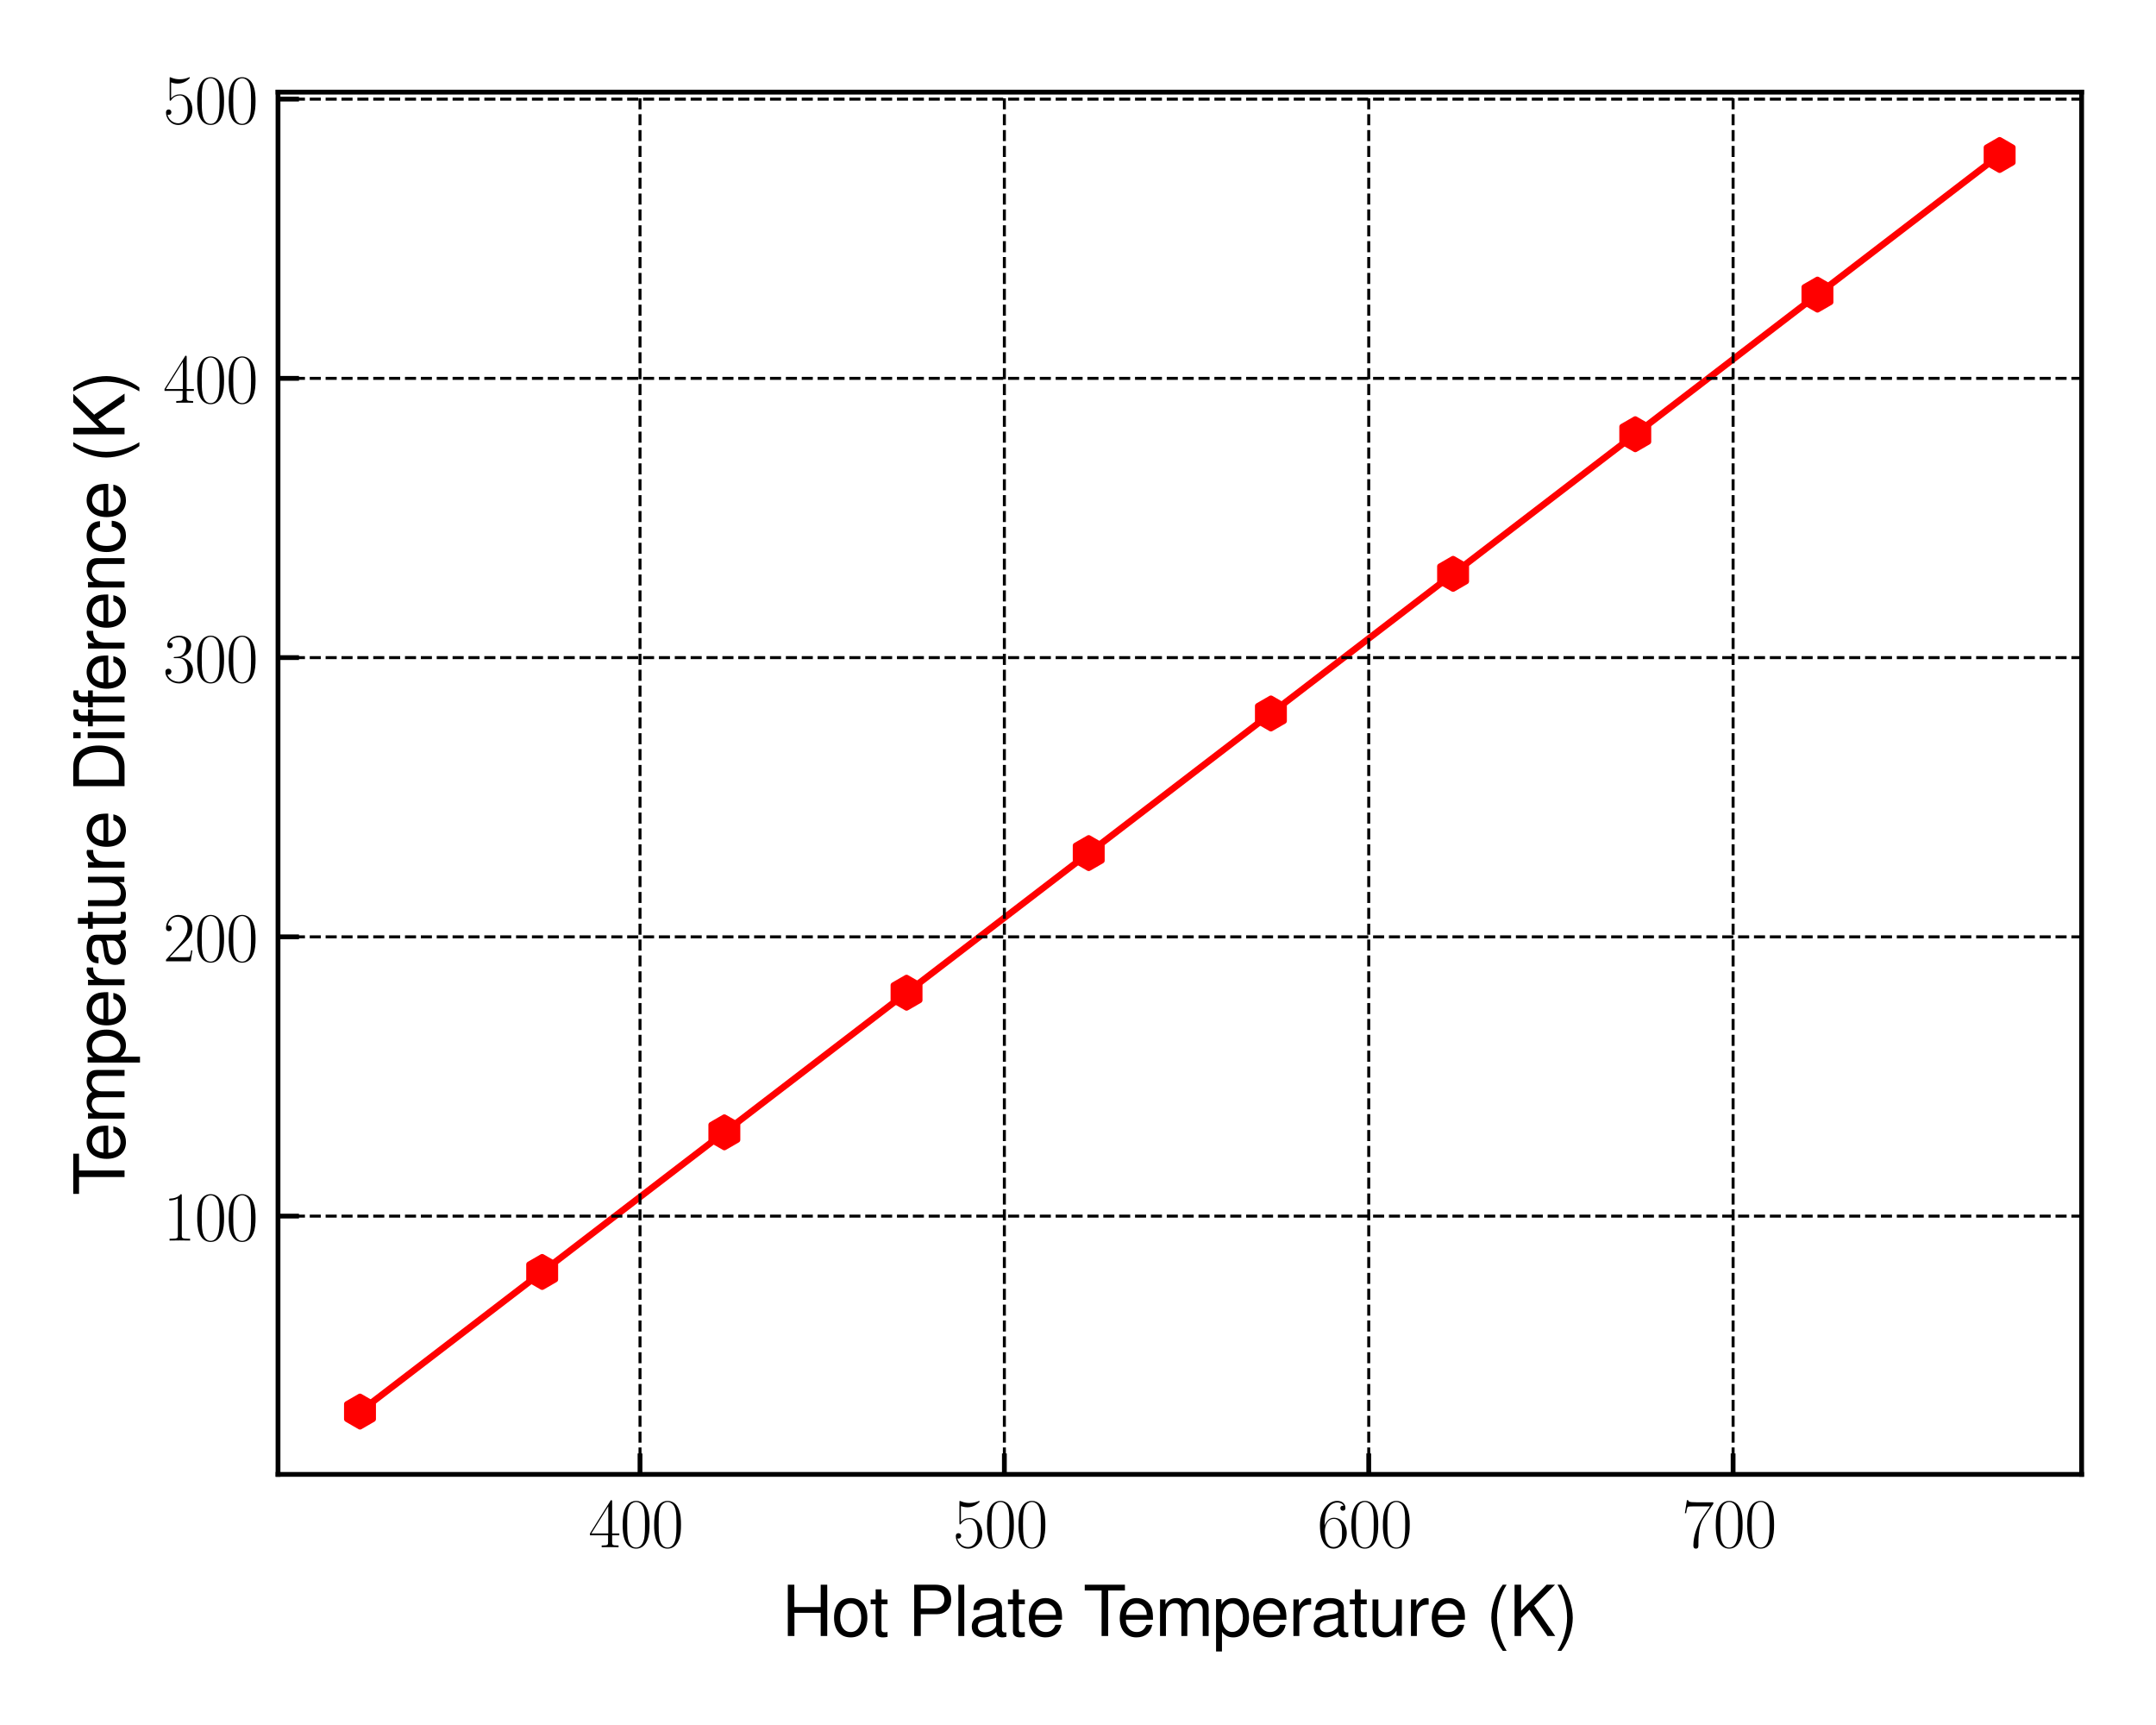 <?xml version="1.0" encoding="utf-8" standalone="no"?>
<!DOCTYPE svg PUBLIC "-//W3C//DTD SVG 1.1//EN"
  "http://www.w3.org/Graphics/SVG/1.1/DTD/svg11.dtd">
<svg xmlns:xlink="http://www.w3.org/1999/xlink" width="360pt" height="288pt" viewBox="0 0 360 288" xmlns="http://www.w3.org/2000/svg" version="1.1">
 <defs>
  <style type="text/css">*{stroke-linejoin: round; stroke-linecap: butt}</style>
 </defs>
 <g id="figure_1">
  <g id="patch_1">
   <path d="M 0 288 
L 360 288 
L 360 0 
L 0 0 
z
" style="fill: #ffffff"/>
  </g>
  <g id="axes_1">
   <g id="patch_2">
    <path d="M 46.421 246.161 
L 347.58 246.161 
L 347.58 15.386 
L 46.421 15.386 
z
" style="fill: #ffffff"/>
   </g>
   <g id="line2d_1">
    <path d="M 60.11 235.672 
L 90.53 212.361 
L 120.95 189.05 
L 151.37 165.74 
L 181.79 142.429 
L 212.211 119.118 
L 242.631 95.808 
L 273.051 72.497 
L 303.471 49.187 
L 333.891 25.876 
" clip-path="url(#p32fae0c487)" style="fill: none; stroke: #ff0000; stroke-width: 1.1; stroke-linecap: square"/>
    <defs>
     <path id="mb32a333b19" d="M 0 -2.5 
L -2.165 -1.25 
L -2.165 1.25 
L -0 2.5 
L 2.165 1.25 
L 2.165 -1.25 
z
" style="stroke: #ff0000; stroke-linejoin: miter"/>
    </defs>
    <g clip-path="url(#p32fae0c487)">
     <use xlink:href="#mb32a333b19" x="60.11" y="235.672" style="fill: #ff0000; stroke: #ff0000; stroke-linejoin: miter"/>
     <use xlink:href="#mb32a333b19" x="90.53" y="212.361" style="fill: #ff0000; stroke: #ff0000; stroke-linejoin: miter"/>
     <use xlink:href="#mb32a333b19" x="120.95" y="189.05" style="fill: #ff0000; stroke: #ff0000; stroke-linejoin: miter"/>
     <use xlink:href="#mb32a333b19" x="151.37" y="165.74" style="fill: #ff0000; stroke: #ff0000; stroke-linejoin: miter"/>
     <use xlink:href="#mb32a333b19" x="181.79" y="142.429" style="fill: #ff0000; stroke: #ff0000; stroke-linejoin: miter"/>
     <use xlink:href="#mb32a333b19" x="212.211" y="119.118" style="fill: #ff0000; stroke: #ff0000; stroke-linejoin: miter"/>
     <use xlink:href="#mb32a333b19" x="242.631" y="95.808" style="fill: #ff0000; stroke: #ff0000; stroke-linejoin: miter"/>
     <use xlink:href="#mb32a333b19" x="273.051" y="72.497" style="fill: #ff0000; stroke: #ff0000; stroke-linejoin: miter"/>
     <use xlink:href="#mb32a333b19" x="303.471" y="49.187" style="fill: #ff0000; stroke: #ff0000; stroke-linejoin: miter"/>
     <use xlink:href="#mb32a333b19" x="333.891" y="25.876" style="fill: #ff0000; stroke: #ff0000; stroke-linejoin: miter"/>
    </g>
   </g>
   <g id="patch_3">
    <path d="M 46.421 246.161 
L 46.421 15.386 
" style="fill: none; stroke: #000000; stroke-width: 0.8; stroke-linejoin: miter; stroke-linecap: square"/>
   </g>
   <g id="patch_4">
    <path d="M 347.58 246.161 
L 347.58 15.386 
" style="fill: none; stroke: #000000; stroke-width: 0.8; stroke-linejoin: miter; stroke-linecap: square"/>
   </g>
   <g id="patch_5">
    <path d="M 46.421 246.161 
L 347.58 246.161 
" style="fill: none; stroke: #000000; stroke-width: 0.8; stroke-linejoin: miter; stroke-linecap: square"/>
   </g>
   <g id="patch_6">
    <path d="M 46.421 15.386 
L 347.58 15.386 
" style="fill: none; stroke: #000000; stroke-width: 0.8; stroke-linejoin: miter; stroke-linecap: square"/>
   </g>
   <g id="matplotlib.axis_1">
    <g id="xtick_1">
     <g id="line2d_2">
      <path d="M 106.866 246.161 
L 106.866 15.386 
" clip-path="url(#p32fae0c487)" style="fill: none; stroke-dasharray: 1.85,0.8; stroke-dashoffset: 0; stroke: #000000; stroke-width: 0.5"/>
     </g>
     <g id="line2d_3">
      <defs>
       <path id="mb3e3fdad7b" d="M 0 0 
L 0 -3.5 
" style="stroke: #000000; stroke-width: 0.8"/>
      </defs>
      <g>
       <use xlink:href="#mb3e3fdad7b" x="106.866" y="246.161" style="stroke: #000000; stroke-width: 0.8"/>
      </g>
     </g>
     <g id="text_1">
      <!-- $\mathdefault{400}$ -->
      <g transform="translate(98.273 258.324) scale(0.115 -0.115)">
       <defs>
        <path id="CMR17-34" d="M 2150 4147 
C 2150 4281 2144 4288 2029 4288 
L 128 1254 
L 128 1088 
L 1779 1088 
L 1779 460 
C 1779 230 1766 166 1318 166 
L 1197 166 
L 1197 0 
C 1402 12 1747 12 1965 12 
C 2182 12 2528 12 2733 0 
L 2733 166 
L 2611 166 
C 2163 166 2150 230 2150 460 
L 2150 1088 
L 2803 1088 
L 2803 1254 
L 2150 1254 
L 2150 4147 
z
M 1798 3723 
L 1798 1254 
L 256 1254 
L 1798 3723 
z
" transform="scale(0.016)"/>
        <path id="CMR17-30" d="M 2688 2038 
C 2688 2430 2682 3099 2413 3613 
C 2176 4063 1798 4224 1466 4224 
C 1158 4224 768 4082 525 3620 
C 269 3137 243 2539 243 2038 
C 243 1671 250 1112 448 623 
C 723 -39 1216 -128 1466 -128 
C 1760 -128 2208 -7 2470 604 
C 2662 1048 2688 1568 2688 2038 
z
M 1466 -26 
C 1056 -26 813 328 723 816 
C 653 1196 653 1749 653 2109 
C 653 2604 653 3015 736 3407 
C 858 3954 1216 4121 1466 4121 
C 1728 4121 2067 3947 2189 3420 
C 2272 3054 2278 2623 2278 2109 
C 2278 1691 2278 1176 2202 797 
C 2067 96 1690 -26 1466 -26 
z
" transform="scale(0.016)"/>
       </defs>
       <use xlink:href="#CMR17-34" transform="scale(0.996)"/>
       <use xlink:href="#CMR17-30" transform="translate(45.69 0) scale(0.996)"/>
       <use xlink:href="#CMR17-30" transform="translate(91.381 0) scale(0.996)"/>
      </g>
     </g>
    </g>
    <g id="xtick_2">
     <g id="line2d_4">
      <path d="M 167.706 246.161 
L 167.706 15.386 
" clip-path="url(#p32fae0c487)" style="fill: none; stroke-dasharray: 1.85,0.8; stroke-dashoffset: 0; stroke: #000000; stroke-width: 0.5"/>
     </g>
     <g id="line2d_5">
      <g>
       <use xlink:href="#mb3e3fdad7b" x="167.706" y="246.161" style="stroke: #000000; stroke-width: 0.8"/>
      </g>
     </g>
     <g id="text_2">
      <!-- $\mathdefault{500}$ -->
      <g transform="translate(159.113 258.324) scale(0.115 -0.115)">
       <defs>
        <path id="CMR17-35" d="M 730 3750 
C 794 3724 1056 3641 1325 3641 
C 1920 3641 2246 3961 2432 4140 
C 2432 4191 2432 4224 2394 4224 
C 2387 4224 2374 4224 2323 4198 
C 2099 4102 1837 4032 1517 4032 
C 1325 4032 1037 4055 723 4191 
C 653 4224 640 4224 634 4224 
C 602 4224 595 4217 595 4090 
L 595 2231 
C 595 2113 595 2080 659 2080 
C 691 2080 704 2093 736 2139 
C 941 2435 1222 2560 1542 2560 
C 1766 2560 2246 2415 2246 1293 
C 2246 1087 2246 716 2054 422 
C 1894 159 1645 25 1370 25 
C 947 25 518 319 403 812 
C 429 806 480 793 506 793 
C 589 793 749 838 749 1036 
C 749 1209 627 1280 506 1280 
C 358 1280 262 1190 262 1011 
C 262 454 704 -128 1382 -128 
C 2042 -128 2669 441 2669 1267 
C 2669 2054 2170 2662 1549 2662 
C 1222 2662 947 2540 730 2304 
L 730 3750 
z
" transform="scale(0.016)"/>
       </defs>
       <use xlink:href="#CMR17-35" transform="scale(0.996)"/>
       <use xlink:href="#CMR17-30" transform="translate(45.69 0) scale(0.996)"/>
       <use xlink:href="#CMR17-30" transform="translate(91.381 0) scale(0.996)"/>
      </g>
     </g>
    </g>
    <g id="xtick_3">
     <g id="line2d_6">
      <path d="M 228.546 246.161 
L 228.546 15.386 
" clip-path="url(#p32fae0c487)" style="fill: none; stroke-dasharray: 1.85,0.8; stroke-dashoffset: 0; stroke: #000000; stroke-width: 0.5"/>
     </g>
     <g id="line2d_7">
      <g>
       <use xlink:href="#mb3e3fdad7b" x="228.546" y="246.161" style="stroke: #000000; stroke-width: 0.8"/>
      </g>
     </g>
     <g id="text_3">
      <!-- $\mathdefault{600}$ -->
      <g transform="translate(219.953 258.324) scale(0.115 -0.115)">
       <defs>
        <path id="CMR17-36" d="M 678 2198 
C 678 3712 1395 4076 1811 4076 
C 1946 4076 2272 4049 2400 3782 
C 2298 3782 2106 3782 2106 3558 
C 2106 3385 2246 3328 2336 3328 
C 2394 3328 2566 3353 2566 3571 
C 2566 3987 2246 4224 1805 4224 
C 1043 4224 243 3411 243 2011 
C 243 257 966 -128 1478 -128 
C 2099 -128 2688 431 2688 1295 
C 2688 2101 2170 2688 1517 2688 
C 1126 2688 838 2430 678 1979 
L 678 2198 
z
M 1478 25 
C 691 25 691 1212 691 1450 
C 691 1914 909 2585 1504 2585 
C 1613 2585 1926 2585 2138 2140 
C 2253 1889 2253 1624 2253 1302 
C 2253 954 2253 696 2118 438 
C 1978 173 1773 25 1478 25 
z
" transform="scale(0.016)"/>
       </defs>
       <use xlink:href="#CMR17-36" transform="scale(0.996)"/>
       <use xlink:href="#CMR17-30" transform="translate(45.69 0) scale(0.996)"/>
       <use xlink:href="#CMR17-30" transform="translate(91.381 0) scale(0.996)"/>
      </g>
     </g>
    </g>
    <g id="xtick_4">
     <g id="line2d_8">
      <path d="M 289.386 246.161 
L 289.386 15.386 
" clip-path="url(#p32fae0c487)" style="fill: none; stroke-dasharray: 1.85,0.8; stroke-dashoffset: 0; stroke: #000000; stroke-width: 0.5"/>
     </g>
     <g id="line2d_9">
      <g>
       <use xlink:href="#mb3e3fdad7b" x="289.386" y="246.161" style="stroke: #000000; stroke-width: 0.8"/>
      </g>
     </g>
     <g id="text_4">
      <!-- $\mathdefault{700}$ -->
      <g transform="translate(280.794 258.324) scale(0.115 -0.115)">
       <defs>
        <path id="CMR17-37" d="M 2886 3955 
L 2886 4096 
L 1382 4096 
C 634 4096 621 4166 595 4288 
L 480 4288 
L 294 3104 
L 410 3104 
C 429 3226 474 3552 550 3673 
C 589 3724 1062 3724 1171 3724 
L 2579 3724 
L 1869 2670 
C 1395 1961 1069 1003 1069 166 
C 1069 89 1069 -128 1299 -128 
C 1530 -128 1530 89 1530 172 
L 1530 466 
C 1530 1514 1709 2204 2003 2644 
L 2886 3955 
z
" transform="scale(0.016)"/>
       </defs>
       <use xlink:href="#CMR17-37" transform="scale(0.996)"/>
       <use xlink:href="#CMR17-30" transform="translate(45.69 0) scale(0.996)"/>
       <use xlink:href="#CMR17-30" transform="translate(91.381 0) scale(0.996)"/>
      </g>
     </g>
    </g>
    <g id="text_5">
     <!-- Hot Plate Temperature (K) -->
     <g transform="translate(130.574 273.14) scale(0.115 -0.115)">
      <defs>
       <path id="NimbusSanL-Regu-48" d="M 3526 2112 
L 3526 0 
L 4122 0 
L 4122 4672 
L 3526 4672 
L 3526 2636 
L 1126 2636 
L 1126 4672 
L 531 4672 
L 531 0 
L 1133 0 
L 1133 2112 
L 3526 2112 
z
" transform="scale(0.016)"/>
       <path id="NimbusSanL-Regu-6f" d="M 1741 3456 
C 800 3456 230 2784 230 1663 
C 230 543 794 -128 1747 -128 
C 2688 -128 3264 543 3264 1638 
C 3264 2791 2707 3456 1741 3456 
z
M 1747 2963 
C 2349 2963 2707 2472 2707 1644 
C 2707 861 2336 364 1747 364 
C 1152 364 787 855 787 1663 
C 787 2466 1152 2963 1747 2963 
z
" transform="scale(0.016)"/>
       <path id="NimbusSanL-Regu-74" d="M 1626 3328 
L 1075 3328 
L 1075 4249 
L 544 4249 
L 544 3328 
L 90 3328 
L 90 2892 
L 544 2892 
L 544 402 
C 544 64 774 -128 1190 -128 
C 1318 -128 1446 -116 1626 -84 
L 1626 364 
C 1555 345 1472 339 1370 339 
C 1139 339 1075 402 1075 634 
L 1075 2892 
L 1626 2892 
L 1626 3328 
z
" transform="scale(0.016)"/>
       <path id="NimbusSanL-Regu-50" d="M 1178 1984 
L 2643 1984 
C 3008 1984 3296 2092 3546 2316 
C 3827 2572 3949 2873 3949 3302 
C 3949 4179 3430 4672 2509 4672 
L 582 4672 
L 582 0 
L 1178 0 
L 1178 1984 
z
M 1178 2508 
L 1178 4147 
L 2419 4147 
C 2989 4147 3328 3839 3328 3327 
C 3328 2816 2989 2508 2419 2508 
L 1178 2508 
z
" transform="scale(0.016)"/>
       <path id="NimbusSanL-Regu-6c" d="M 973 4672 
L 435 4672 
L 435 0 
L 973 0 
L 973 4672 
z
" transform="scale(0.016)"/>
       <path id="NimbusSanL-Regu-61" d="M 3424 332 
C 3366 320 3341 320 3309 320 
C 3123 320 3021 415 3021 581 
L 3021 2542 
C 3021 3135 2586 3456 1760 3456 
C 1274 3456 870 3315 646 3065 
C 493 2893 429 2702 416 2370 
L 954 2370 
C 998 2778 1242 2963 1741 2963 
C 2221 2963 2490 2784 2490 2466 
L 2490 2326 
C 2490 2103 2355 2007 1933 1956 
C 1178 1861 1062 1835 858 1753 
C 467 1593 269 1294 269 861 
C 269 256 691 -128 1370 -128 
C 1792 -128 2131 19 2509 364 
C 2547 25 2714 -128 3059 -128 
C 3168 -128 3251 -116 3424 -71 
L 3424 332 
z
M 2490 1071 
C 2490 893 2438 785 2278 638 
C 2061 441 1798 339 1485 339 
C 1069 339 826 536 826 874 
C 826 1224 1062 1402 1632 1485 
C 2195 1562 2310 1587 2490 1670 
L 2490 1071 
z
" transform="scale(0.016)"/>
       <path id="NimbusSanL-Regu-65" d="M 3283 1484 
C 3283 1998 3245 2311 3149 2565 
C 2931 3123 2419 3456 1792 3456 
C 858 3456 256 2734 256 1619 
C 256 545 838 -128 1779 -128 
C 2547 -128 3078 307 3213 1018 
L 2675 1018 
C 2528 588 2227 364 1798 364 
C 1459 364 1171 514 992 787 
C 864 974 819 1161 813 1484 
L 3283 1484 
z
M 826 1920 
C 870 2552 1248 2963 1786 2963 
C 2310 2963 2714 2519 2714 1959 
C 2714 1946 2714 1933 2707 1920 
L 826 1920 
z
" transform="scale(0.016)"/>
       <path id="NimbusSanL-Regu-54" d="M 2266 4147 
L 3795 4147 
L 3795 4672 
L 134 4672 
L 134 4147 
L 1670 4147 
L 1670 0 
L 2266 0 
L 2266 4147 
z
" transform="scale(0.016)"/>
       <path id="NimbusSanL-Regu-6d" d="M 448 3328 
L 448 0 
L 986 0 
L 986 2089 
C 986 2597 1338 2988 1773 2988 
C 2170 2988 2394 2744 2394 2315 
L 2394 0 
L 2931 0 
L 2931 2109 
C 2931 2597 3283 2988 3718 2988 
C 4109 2988 4339 2738 4339 2315 
L 4339 0 
L 4877 0 
L 4877 2520 
C 4877 3123 4531 3456 3904 3456 
C 3456 3456 3187 3321 2874 2943 
C 2675 3302 2406 3456 1971 3456 
C 1523 3456 1229 3289 941 2886 
L 941 3328 
L 448 3328 
z
" transform="scale(0.016)"/>
       <path id="NimbusSanL-Regu-70" d="M 346 -1408 
L 883 -1408 
L 883 371 
C 1165 25 1478 -128 1914 -128 
C 2778 -128 3347 568 3347 1632 
C 3347 2752 2797 3456 1907 3456 
C 1453 3456 1088 3251 838 2854 
L 838 3359 
L 346 3359 
L 346 -1408 
z
M 1818 2956 
C 2406 2956 2790 2440 2790 1644 
C 2790 887 2400 371 1818 371 
C 1254 371 883 880 883 1663 
C 883 2447 1254 2956 1818 2956 
z
" transform="scale(0.016)"/>
       <path id="NimbusSanL-Regu-72" d="M 442 3328 
L 442 0 
L 979 0 
L 979 1727 
C 979 2203 1101 2514 1357 2698 
C 1523 2819 1683 2857 2054 2863 
L 2054 3404 
C 1965 3449 1920 3456 1850 3456 
C 1504 3456 1242 3251 934 2750 
L 934 3328 
L 442 3328 
z
" transform="scale(0.016)"/>
       <path id="NimbusSanL-Regu-75" d="M 3085 19 
L 3085 3328 
L 2554 3328 
L 2554 1454 
C 2554 780 2195 339 1638 339 
C 1216 339 947 591 947 988 
L 947 3328 
L 416 3328 
L 416 780 
C 416 230 832 -128 1485 -128 
C 1978 -128 2291 44 2605 484 
L 2605 19 
L 3085 19 
z
" transform="scale(0.016)"/>
       <path id="NimbusSanL-Regu-28" d="M 1510 4672 
C 870 3833 467 2668 467 1663 
C 467 652 870 -513 1510 -1351 
L 1862 -1351 
C 1299 -436 986 639 986 1663 
C 986 2681 1299 3763 1862 4672 
L 1510 4672 
z
" transform="scale(0.016)"/>
       <path id="NimbusSanL-Regu-4b" d="M 1101 1634 
L 1862 2396 
L 3507 0 
L 4211 0 
L 2291 2768 
L 4192 4672 
L 3424 4672 
L 1101 2307 
L 1101 4672 
L 506 4672 
L 506 0 
L 1101 0 
L 1101 1634 
z
" transform="scale(0.016)"/>
       <path id="NimbusSanL-Regu-29" d="M 595 -1351 
C 1235 -513 1638 652 1638 1657 
C 1638 2668 1235 3833 595 4672 
L 243 4672 
C 806 3756 1120 2681 1120 1657 
C 1120 639 806 -442 243 -1351 
L 595 -1351 
z
" transform="scale(0.016)"/>
      </defs>
      <use xlink:href="#NimbusSanL-Regu-48" transform="scale(0.996)"/>
      <use xlink:href="#NimbusSanL-Regu-6f" transform="translate(71.93 0) scale(0.996)"/>
      <use xlink:href="#NimbusSanL-Regu-74" transform="translate(127.322 0) scale(0.996)"/>
      <use xlink:href="#NimbusSanL-Regu-50" transform="translate(182.712 0) scale(0.996)"/>
      <use xlink:href="#NimbusSanL-Regu-6c" transform="translate(249.162 0) scale(0.996)"/>
      <use xlink:href="#NimbusSanL-Regu-61" transform="translate(271.279 0) scale(0.996)"/>
      <use xlink:href="#NimbusSanL-Regu-74" transform="translate(326.67 0) scale(0.996)"/>
      <use xlink:href="#NimbusSanL-Regu-65" transform="translate(354.366 0) scale(0.996)"/>
      <use xlink:href="#NimbusSanL-Regu-54" transform="translate(437.453 0) scale(0.996)"/>
      <use xlink:href="#NimbusSanL-Regu-65" transform="translate(486.369 0) scale(0.996)"/>
      <use xlink:href="#NimbusSanL-Regu-6d" transform="translate(541.761 0) scale(0.996)"/>
      <use xlink:href="#NimbusSanL-Regu-70" transform="translate(624.75 0) scale(0.996)"/>
      <use xlink:href="#NimbusSanL-Regu-65" transform="translate(680.141 0) scale(0.996)"/>
      <use xlink:href="#NimbusSanL-Regu-72" transform="translate(735.533 0) scale(0.996)"/>
      <use xlink:href="#NimbusSanL-Regu-61" transform="translate(767.712 0) scale(0.996)"/>
      <use xlink:href="#NimbusSanL-Regu-74" transform="translate(823.104 0) scale(0.996)"/>
      <use xlink:href="#NimbusSanL-Regu-75" transform="translate(850.799 0) scale(0.996)"/>
      <use xlink:href="#NimbusSanL-Regu-72" transform="translate(906.191 0) scale(0.996)"/>
      <use xlink:href="#NimbusSanL-Regu-65" transform="translate(939.366 0) scale(0.996)"/>
      <use xlink:href="#NimbusSanL-Regu-28" transform="translate(1022.453 0) scale(0.996)"/>
      <use xlink:href="#NimbusSanL-Regu-4b" transform="translate(1055.628 0) scale(0.996)"/>
      <use xlink:href="#NimbusSanL-Regu-29" transform="translate(1122.078 0) scale(0.996)"/>
     </g>
    </g>
   </g>
   <g id="matplotlib.axis_2">
    <g id="ytick_1">
     <g id="line2d_10">
      <path d="M 46.421 203.036 
L 347.58 203.036 
" clip-path="url(#p32fae0c487)" style="fill: none; stroke-dasharray: 1.85,0.8; stroke-dashoffset: 0; stroke: #000000; stroke-width: 0.5"/>
     </g>
     <g id="line2d_11">
      <defs>
       <path id="m8eb40ed841" d="M 0 0 
L 3.5 0 
" style="stroke: #000000; stroke-width: 0.8"/>
      </defs>
      <g>
       <use xlink:href="#m8eb40ed841" x="46.421" y="203.036" style="stroke: #000000; stroke-width: 0.8"/>
      </g>
     </g>
     <g id="text_6">
      <!-- $\mathdefault{100}$ -->
      <g transform="translate(27.235 207.117) scale(0.115 -0.115)">
       <defs>
        <path id="CMR17-31" d="M 1702 4083 
C 1702 4217 1696 4224 1606 4224 
C 1357 3927 979 3833 621 3820 
C 602 3820 570 3820 563 3808 
C 557 3795 557 3782 557 3648 
C 755 3648 1088 3686 1344 3839 
L 1344 467 
C 1344 243 1331 166 781 166 
L 589 166 
L 589 0 
C 896 6 1216 12 1523 12 
C 1830 12 2150 6 2458 0 
L 2458 166 
L 2266 166 
C 1715 166 1702 236 1702 467 
L 1702 4083 
z
" transform="scale(0.016)"/>
       </defs>
       <use xlink:href="#CMR17-31" transform="scale(0.996)"/>
       <use xlink:href="#CMR17-30" transform="translate(45.69 0) scale(0.996)"/>
       <use xlink:href="#CMR17-30" transform="translate(91.381 0) scale(0.996)"/>
      </g>
     </g>
    </g>
    <g id="ytick_2">
     <g id="line2d_12">
      <path d="M 46.421 156.413 
L 347.58 156.413 
" clip-path="url(#p32fae0c487)" style="fill: none; stroke-dasharray: 1.85,0.8; stroke-dashoffset: 0; stroke: #000000; stroke-width: 0.5"/>
     </g>
     <g id="line2d_13">
      <g>
       <use xlink:href="#m8eb40ed841" x="46.421" y="156.413" style="stroke: #000000; stroke-width: 0.8"/>
      </g>
     </g>
     <g id="text_7">
      <!-- $\mathdefault{200}$ -->
      <g transform="translate(27.235 160.495) scale(0.115 -0.115)">
       <defs>
        <path id="CMR17-32" d="M 2669 990 
L 2554 990 
C 2490 537 2438 460 2413 422 
C 2381 371 1920 371 1830 371 
L 602 371 
C 832 620 1280 1073 1824 1596 
C 2214 1966 2669 2400 2669 3033 
C 2669 3788 2067 4224 1395 4224 
C 691 4224 262 3603 262 3027 
C 262 2777 448 2745 525 2745 
C 589 2745 781 2783 781 3007 
C 781 3206 614 3264 525 3264 
C 486 3264 448 3257 422 3244 
C 544 3788 915 4057 1306 4057 
C 1862 4057 2227 3616 2227 3033 
C 2227 2477 1901 1998 1536 1583 
L 262 147 
L 262 0 
L 2515 0 
L 2669 990 
z
" transform="scale(0.016)"/>
       </defs>
       <use xlink:href="#CMR17-32" transform="scale(0.996)"/>
       <use xlink:href="#CMR17-30" transform="translate(45.69 0) scale(0.996)"/>
       <use xlink:href="#CMR17-30" transform="translate(91.381 0) scale(0.996)"/>
      </g>
     </g>
    </g>
    <g id="ytick_3">
     <g id="line2d_14">
      <path d="M 46.421 109.791 
L 347.58 109.791 
" clip-path="url(#p32fae0c487)" style="fill: none; stroke-dasharray: 1.85,0.8; stroke-dashoffset: 0; stroke: #000000; stroke-width: 0.5"/>
     </g>
     <g id="line2d_15">
      <g>
       <use xlink:href="#m8eb40ed841" x="46.421" y="109.791" style="stroke: #000000; stroke-width: 0.8"/>
      </g>
     </g>
     <g id="text_8">
      <!-- $\mathdefault{300}$ -->
      <g transform="translate(27.235 113.873) scale(0.115 -0.115)">
       <defs>
        <path id="CMR17-33" d="M 1414 2176 
C 1984 2176 2234 1673 2234 1094 
C 2234 322 1824 25 1453 25 
C 1114 25 563 193 390 691 
C 422 678 454 678 486 678 
C 640 678 755 780 755 947 
C 755 1132 614 1216 486 1216 
C 378 1216 211 1164 211 927 
C 211 335 787 -128 1466 -128 
C 2176 -128 2720 432 2720 1087 
C 2720 1718 2208 2176 1600 2246 
C 2086 2347 2554 2776 2554 3353 
C 2554 3856 2048 4224 1472 4224 
C 890 4224 378 3862 378 3347 
C 378 3123 544 3084 627 3084 
C 762 3084 877 3167 877 3334 
C 877 3500 762 3584 627 3584 
C 602 3584 570 3584 544 3571 
C 730 3999 1235 4076 1459 4076 
C 1683 4076 2106 3966 2106 3347 
C 2106 3167 2080 2851 1862 2574 
C 1670 2329 1453 2316 1242 2297 
C 1210 2297 1062 2284 1037 2284 
C 992 2278 966 2272 966 2227 
C 966 2182 973 2176 1101 2176 
L 1414 2176 
z
" transform="scale(0.016)"/>
       </defs>
       <use xlink:href="#CMR17-33" transform="scale(0.996)"/>
       <use xlink:href="#CMR17-30" transform="translate(45.69 0) scale(0.996)"/>
       <use xlink:href="#CMR17-30" transform="translate(91.381 0) scale(0.996)"/>
      </g>
     </g>
    </g>
    <g id="ytick_4">
     <g id="line2d_16">
      <path d="M 46.421 63.169 
L 347.58 63.169 
" clip-path="url(#p32fae0c487)" style="fill: none; stroke-dasharray: 1.85,0.8; stroke-dashoffset: 0; stroke: #000000; stroke-width: 0.5"/>
     </g>
     <g id="line2d_17">
      <g>
       <use xlink:href="#m8eb40ed841" x="46.421" y="63.169" style="stroke: #000000; stroke-width: 0.8"/>
      </g>
     </g>
     <g id="text_9">
      <!-- $\mathdefault{400}$ -->
      <g transform="translate(27.235 67.251) scale(0.115 -0.115)">
       <use xlink:href="#CMR17-34" transform="scale(0.996)"/>
       <use xlink:href="#CMR17-30" transform="translate(45.69 0) scale(0.996)"/>
       <use xlink:href="#CMR17-30" transform="translate(91.381 0) scale(0.996)"/>
      </g>
     </g>
    </g>
    <g id="ytick_5">
     <g id="line2d_18">
      <path d="M 46.421 16.547 
L 347.58 16.547 
" clip-path="url(#p32fae0c487)" style="fill: none; stroke-dasharray: 1.85,0.8; stroke-dashoffset: 0; stroke: #000000; stroke-width: 0.5"/>
     </g>
     <g id="line2d_19">
      <g>
       <use xlink:href="#m8eb40ed841" x="46.421" y="16.547" style="stroke: #000000; stroke-width: 0.8"/>
      </g>
     </g>
     <g id="text_10">
      <!-- $\mathdefault{500}$ -->
      <g transform="translate(27.235 20.628) scale(0.115 -0.115)">
       <use xlink:href="#CMR17-35" transform="scale(0.996)"/>
       <use xlink:href="#CMR17-30" transform="translate(45.69 0) scale(0.996)"/>
       <use xlink:href="#CMR17-30" transform="translate(91.381 0) scale(0.996)"/>
      </g>
     </g>
    </g>
    <g id="text_11">
     <!-- Temperature Difference (K) -->
     <g transform="translate(20.795 199.572) rotate(-90) scale(0.115 -0.115)">
      <defs>
       <path id="NimbusSanL-Regu-44" d="M 570 0 
L 2368 0 
C 3546 0 4269 883 4269 2339 
C 4269 3788 3552 4672 2368 4672 
L 570 4672 
L 570 0 
z
M 1165 524 
L 1165 4147 
L 2266 4147 
C 3187 4147 3674 3525 3674 2332 
C 3674 1153 3187 524 2266 524 
L 1165 524 
z
" transform="scale(0.016)"/>
       <path id="NimbusSanL-Regu-69" d="M 960 3358 
L 429 3358 
L 429 0 
L 960 0 
L 960 3358 
z
M 960 4672 
L 422 4672 
L 422 3999 
L 960 3999 
L 960 4672 
z
" transform="scale(0.016)"/>
       <path id="NimbusSanL-Regu-66" d="M 1651 3328 
L 1094 3328 
L 1094 3860 
C 1094 4087 1222 4204 1466 4204 
C 1510 4204 1530 4204 1651 4198 
L 1651 4639 
C 1530 4665 1459 4672 1350 4672 
C 858 4672 563 4390 563 3905 
L 563 3328 
L 115 3328 
L 115 2892 
L 563 2892 
L 563 0 
L 1094 0 
L 1094 2892 
L 1651 2892 
L 1651 3328 
z
" transform="scale(0.016)"/>
       <path id="NimbusSanL-Regu-6e" d="M 448 3328 
L 448 0 
L 986 0 
L 986 1835 
C 986 2539 1344 2988 1894 2988 
C 2317 2988 2586 2732 2586 2328 
L 2586 0 
L 3117 0 
L 3117 2539 
C 3117 3097 2701 3456 2054 3456 
C 1555 3456 1235 3263 941 2796 
L 941 3328 
L 448 3328 
z
" transform="scale(0.016)"/>
       <path id="NimbusSanL-Regu-63" d="M 3014 2237 
C 2989 2561 2918 2771 2790 2956 
C 2560 3270 2157 3456 1690 3456 
C 787 3456 198 2740 198 1632 
C 198 555 774 -128 1683 -128 
C 2483 -128 2989 352 3053 1167 
L 2515 1167 
C 2426 632 2150 364 1696 364 
C 1107 364 755 842 755 1632 
C 755 2466 1101 2963 1683 2963 
C 2131 2963 2413 2701 2477 2237 
L 3014 2237 
z
" transform="scale(0.016)"/>
      </defs>
      <use xlink:href="#NimbusSanL-Regu-54" transform="scale(0.996)"/>
      <use xlink:href="#NimbusSanL-Regu-65" transform="translate(48.917 0) scale(0.996)"/>
      <use xlink:href="#NimbusSanL-Regu-6d" transform="translate(104.309 0) scale(0.996)"/>
      <use xlink:href="#NimbusSanL-Regu-70" transform="translate(187.297 0) scale(0.996)"/>
      <use xlink:href="#NimbusSanL-Regu-65" transform="translate(242.689 0) scale(0.996)"/>
      <use xlink:href="#NimbusSanL-Regu-72" transform="translate(298.08 0) scale(0.996)"/>
      <use xlink:href="#NimbusSanL-Regu-61" transform="translate(330.26 0) scale(0.996)"/>
      <use xlink:href="#NimbusSanL-Regu-74" transform="translate(385.651 0) scale(0.996)"/>
      <use xlink:href="#NimbusSanL-Regu-75" transform="translate(413.346 0) scale(0.996)"/>
      <use xlink:href="#NimbusSanL-Regu-72" transform="translate(468.738 0) scale(0.996)"/>
      <use xlink:href="#NimbusSanL-Regu-65" transform="translate(501.913 0) scale(0.996)"/>
      <use xlink:href="#NimbusSanL-Regu-44" transform="translate(585 0) scale(0.996)"/>
      <use xlink:href="#NimbusSanL-Regu-69" transform="translate(656.93 0) scale(0.996)"/>
      <use xlink:href="#NimbusSanL-Regu-66" transform="translate(679.047 0) scale(0.996)"/>
      <use xlink:href="#NimbusSanL-Regu-66" transform="translate(706.742 0) scale(0.996)"/>
      <use xlink:href="#NimbusSanL-Regu-65" transform="translate(731.45 0) scale(0.996)"/>
      <use xlink:href="#NimbusSanL-Regu-72" transform="translate(786.842 0) scale(0.996)"/>
      <use xlink:href="#NimbusSanL-Regu-65" transform="translate(820.017 0) scale(0.996)"/>
      <use xlink:href="#NimbusSanL-Regu-6e" transform="translate(875.409 0) scale(0.996)"/>
      <use xlink:href="#NimbusSanL-Regu-63" transform="translate(930.801 0) scale(0.996)"/>
      <use xlink:href="#NimbusSanL-Regu-65" transform="translate(980.614 0) scale(0.996)"/>
      <use xlink:href="#NimbusSanL-Regu-28" transform="translate(1063.701 0) scale(0.996)"/>
      <use xlink:href="#NimbusSanL-Regu-4b" transform="translate(1096.876 0) scale(0.996)"/>
      <use xlink:href="#NimbusSanL-Regu-29" transform="translate(1163.326 0) scale(0.996)"/>
     </g>
    </g>
   </g>
  </g>
 </g>
 <defs>
  <clipPath id="p32fae0c487">
   <rect x="46.421" y="15.386" width="301.159" height="230.775"/>
  </clipPath>
 </defs>
</svg>
